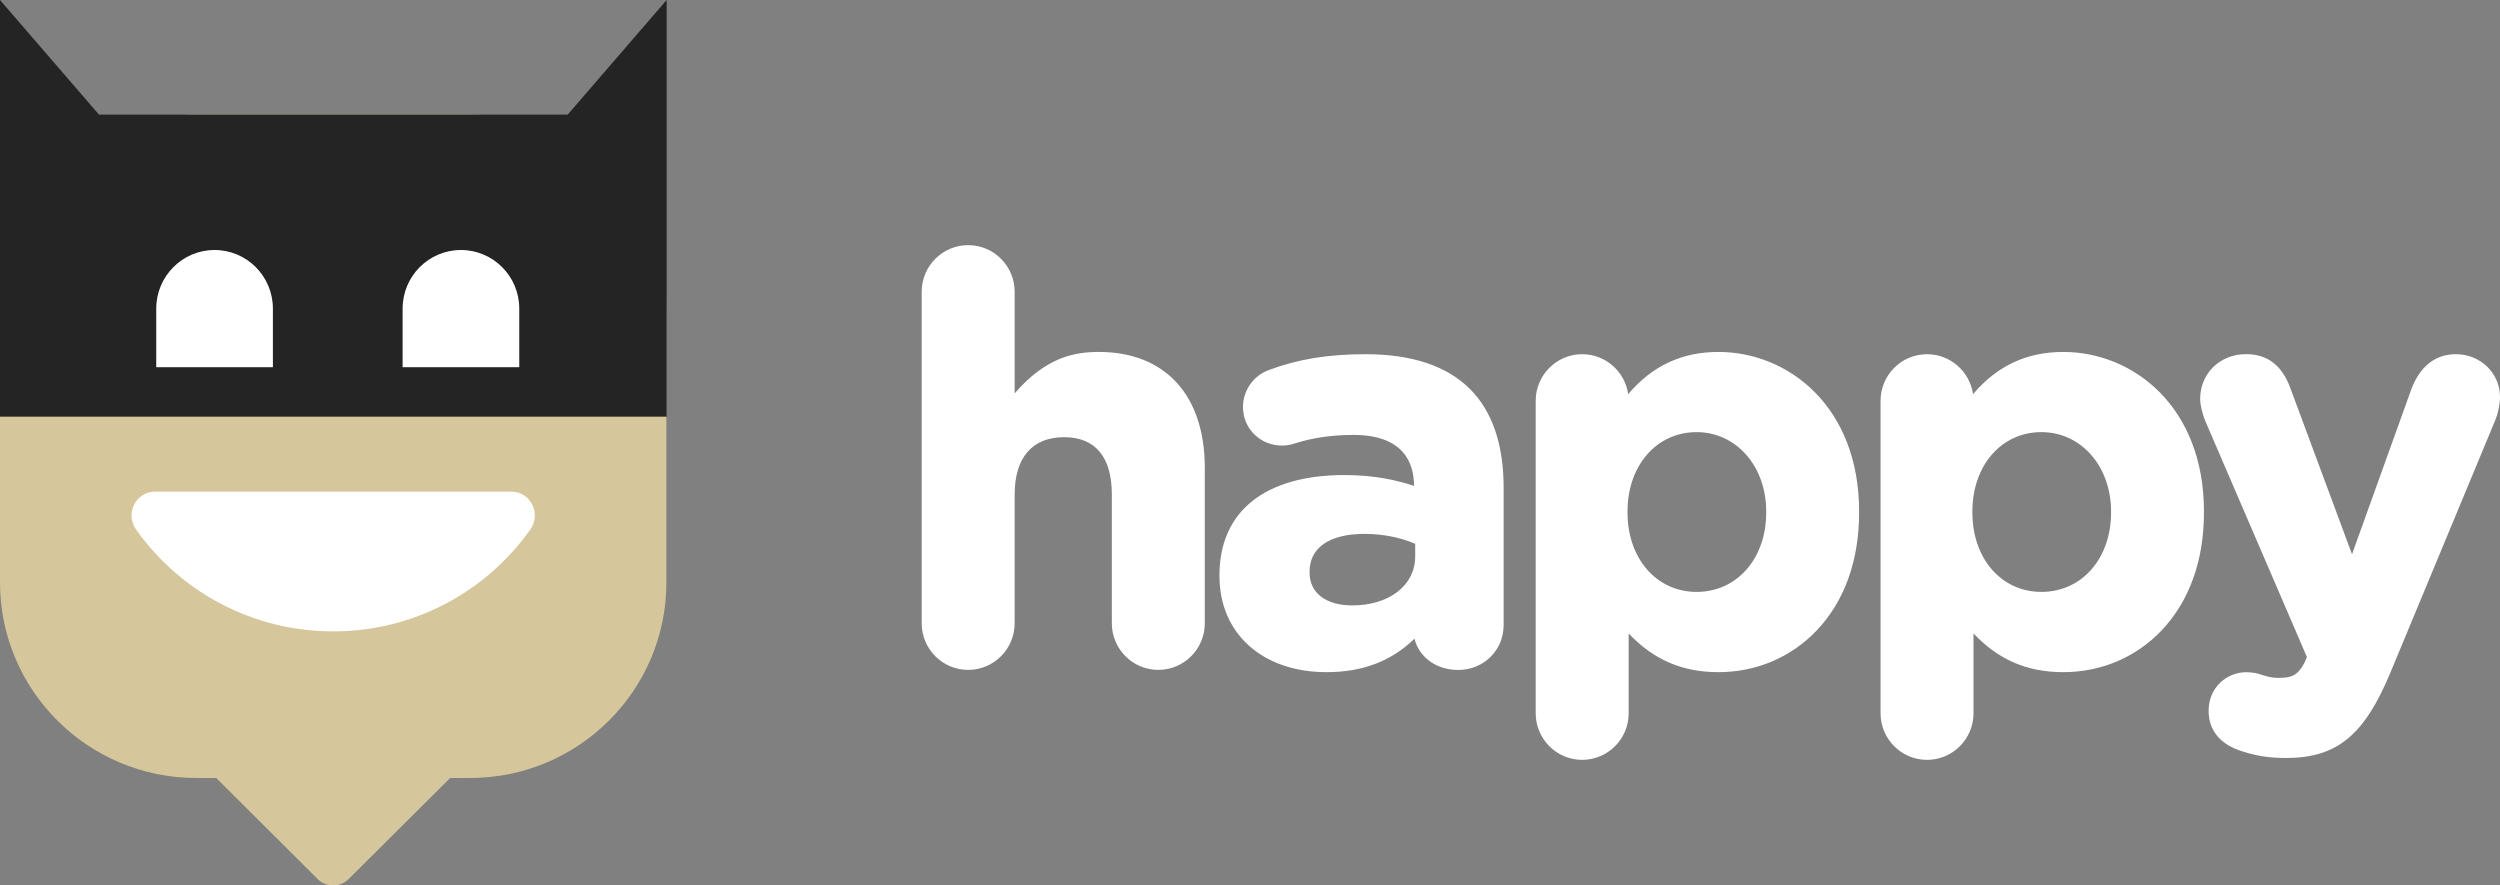 <svg width="240" height="85" viewBox="0 0 240 85" fill="none" xmlns="http://www.w3.org/2000/svg">
<rect x="0" y="0" width="240" height="85" fill="#808080" stroke="none"/>
<path fill-rule="evenodd" clip-rule="evenodd" d="M105.488 33.786C103.168 33.786 100.414 34.278 97.406 37.766V28.005C97.406 25.539 95.405 23.533 92.944 23.533C90.484 23.533 88.483 25.539 88.483 28.005V59.837C88.483 62.303 90.484 64.309 92.944 64.309C95.405 64.309 97.406 62.303 97.406 59.837V47.483C97.406 43.931 99.089 41.97 102.154 41.97C105.156 41.97 106.737 43.873 106.737 47.483V59.837C106.737 62.303 108.738 64.309 111.199 64.309C113.659 64.309 115.66 62.303 115.66 59.837V44.889C115.654 37.939 111.855 33.786 105.488 33.786ZM131.111 34.004C127.478 34.004 124.597 34.476 121.773 35.537C120.307 36.086 119.326 37.504 119.326 39.063C119.326 41.146 120.977 42.775 123.086 42.775C123.52 42.775 123.883 42.711 124.38 42.545C126.095 42.008 127.905 41.753 129.925 41.753C134.718 41.753 135.738 44.404 135.751 46.646C134.087 46.103 131.99 45.605 129.065 45.605C121.442 45.605 117.069 49.099 117.069 55.2V55.308C117.069 60.821 121.2 64.527 127.344 64.527C130.805 64.527 133.578 63.472 135.789 61.313C136.165 62.891 137.676 64.316 139.996 64.316C142.437 64.316 144.349 62.425 144.349 60.01V46.831C144.349 42.685 143.266 39.491 141.118 37.345C138.9 35.128 135.534 34.004 131.111 34.004ZM129.817 58.119C127.287 58.119 125.719 56.918 125.719 54.983V54.874C125.719 52.568 127.644 51.252 131.003 51.252C132.723 51.252 134.438 51.59 135.859 52.204V53.424C135.859 56.184 133.374 58.119 129.817 58.119ZM156.306 37.843C158.613 35.115 161.456 33.787 164.974 33.787C171.686 33.787 178.474 39.044 178.474 49.099V49.208C178.474 53.839 177.053 57.762 174.369 60.56C171.915 63.121 168.582 64.527 164.974 64.527C161.501 64.527 158.741 63.339 156.351 60.809V68.475C156.351 70.941 154.349 72.946 151.889 72.946C149.429 72.946 147.427 70.941 147.427 68.475V38.476C147.427 36.01 149.429 34.004 151.889 34.004C154.139 34.004 156 35.678 156.306 37.843ZM169.557 49.099C169.557 44.762 166.683 41.484 162.871 41.484C159.034 41.484 156.242 44.685 156.242 49.099V49.208C156.242 53.622 159.028 56.823 162.871 56.823C166.746 56.823 169.557 53.622 169.557 49.208V49.099ZM198.08 33.787C194.561 33.787 191.719 35.115 189.411 37.843C189.105 35.678 187.244 34.004 184.994 34.004C182.534 34.004 180.533 36.01 180.533 38.476V68.475C180.533 70.941 182.534 72.946 184.994 72.946C187.455 72.946 189.456 70.941 189.456 68.475V60.809C191.846 63.339 194.606 64.527 198.08 64.527C201.687 64.527 205.021 63.121 207.475 60.56C210.158 57.762 211.579 53.839 211.579 49.208V49.099C211.579 39.044 204.791 33.787 198.08 33.787ZM195.976 41.484C199.788 41.484 202.662 44.762 202.662 49.099V49.208C202.662 53.622 199.852 56.823 195.976 56.823C192.133 56.823 189.348 53.622 189.348 49.208V49.099C189.348 44.685 192.139 41.484 195.976 41.484ZM231.485 37.377C232.313 35.166 233.792 34.004 235.761 34.004C238.139 34.004 240.006 35.824 240 38.137C240 38.808 239.783 39.779 239.592 40.226L229.528 64.45C226.998 70.589 224.359 72.767 219.445 72.767C217.711 72.767 216.379 72.537 214.849 71.988C213.797 71.605 212.026 70.608 212.026 68.245C212.026 65.919 213.855 64.533 215.62 64.533C216.321 64.533 216.742 64.654 217.08 64.769C217.775 64.987 218.157 65.076 218.686 65.076C220.025 65.076 220.586 64.859 221.261 63.562L221.465 63.077L211.675 40.341C211.452 39.779 211.216 38.91 211.216 38.303C211.216 35.85 213.109 33.997 215.62 33.997C217.692 33.997 219.094 35.083 219.897 37.319L225.793 53.207L231.485 37.377Z" fill="white"/>
<path d="M63.974 29.779V55.908C63.974 66.278 55.534 74.686 45.124 74.686H43.217L33.48 84.379C33.099 84.759 32.572 85 31.987 85C31.447 85 30.957 84.804 30.582 84.475L30.417 84.31L30.411 84.304L20.757 74.686H18.844C8.44 74.686 0 66.278 0 55.908C0 45.704 0 39.983 0 29.779C0 19.408 8.44 11 18.85 11H45.124C55.534 11 63.974 19.408 63.974 29.779Z" fill="#D6C69B"/>
<path d="M14.895 47.197C13.039 47.197 11.981 49.304 13.058 50.825C17.245 56.75 24.168 60.613 31.99 60.613C39.812 60.613 46.729 56.744 50.916 50.825C51.992 49.304 50.934 47.197 49.079 47.197H14.895Z" fill="white"/>
<path d="M0 0L9.5 11H54.5L64 0V40H0V0Z" fill="#242424"/>
<path d="M26.198 35.252H15V29.626C15 26.52 17.508 24 20.599 24C23.69 24 26.198 26.52 26.198 29.626V35.252Z" fill="white"/>
<path d="M49.849 35.252H38.651V29.626C38.651 26.52 41.159 24 44.25 24C47.341 24 49.849 26.52 49.849 29.626V35.252Z" fill="white"/>
</svg>
